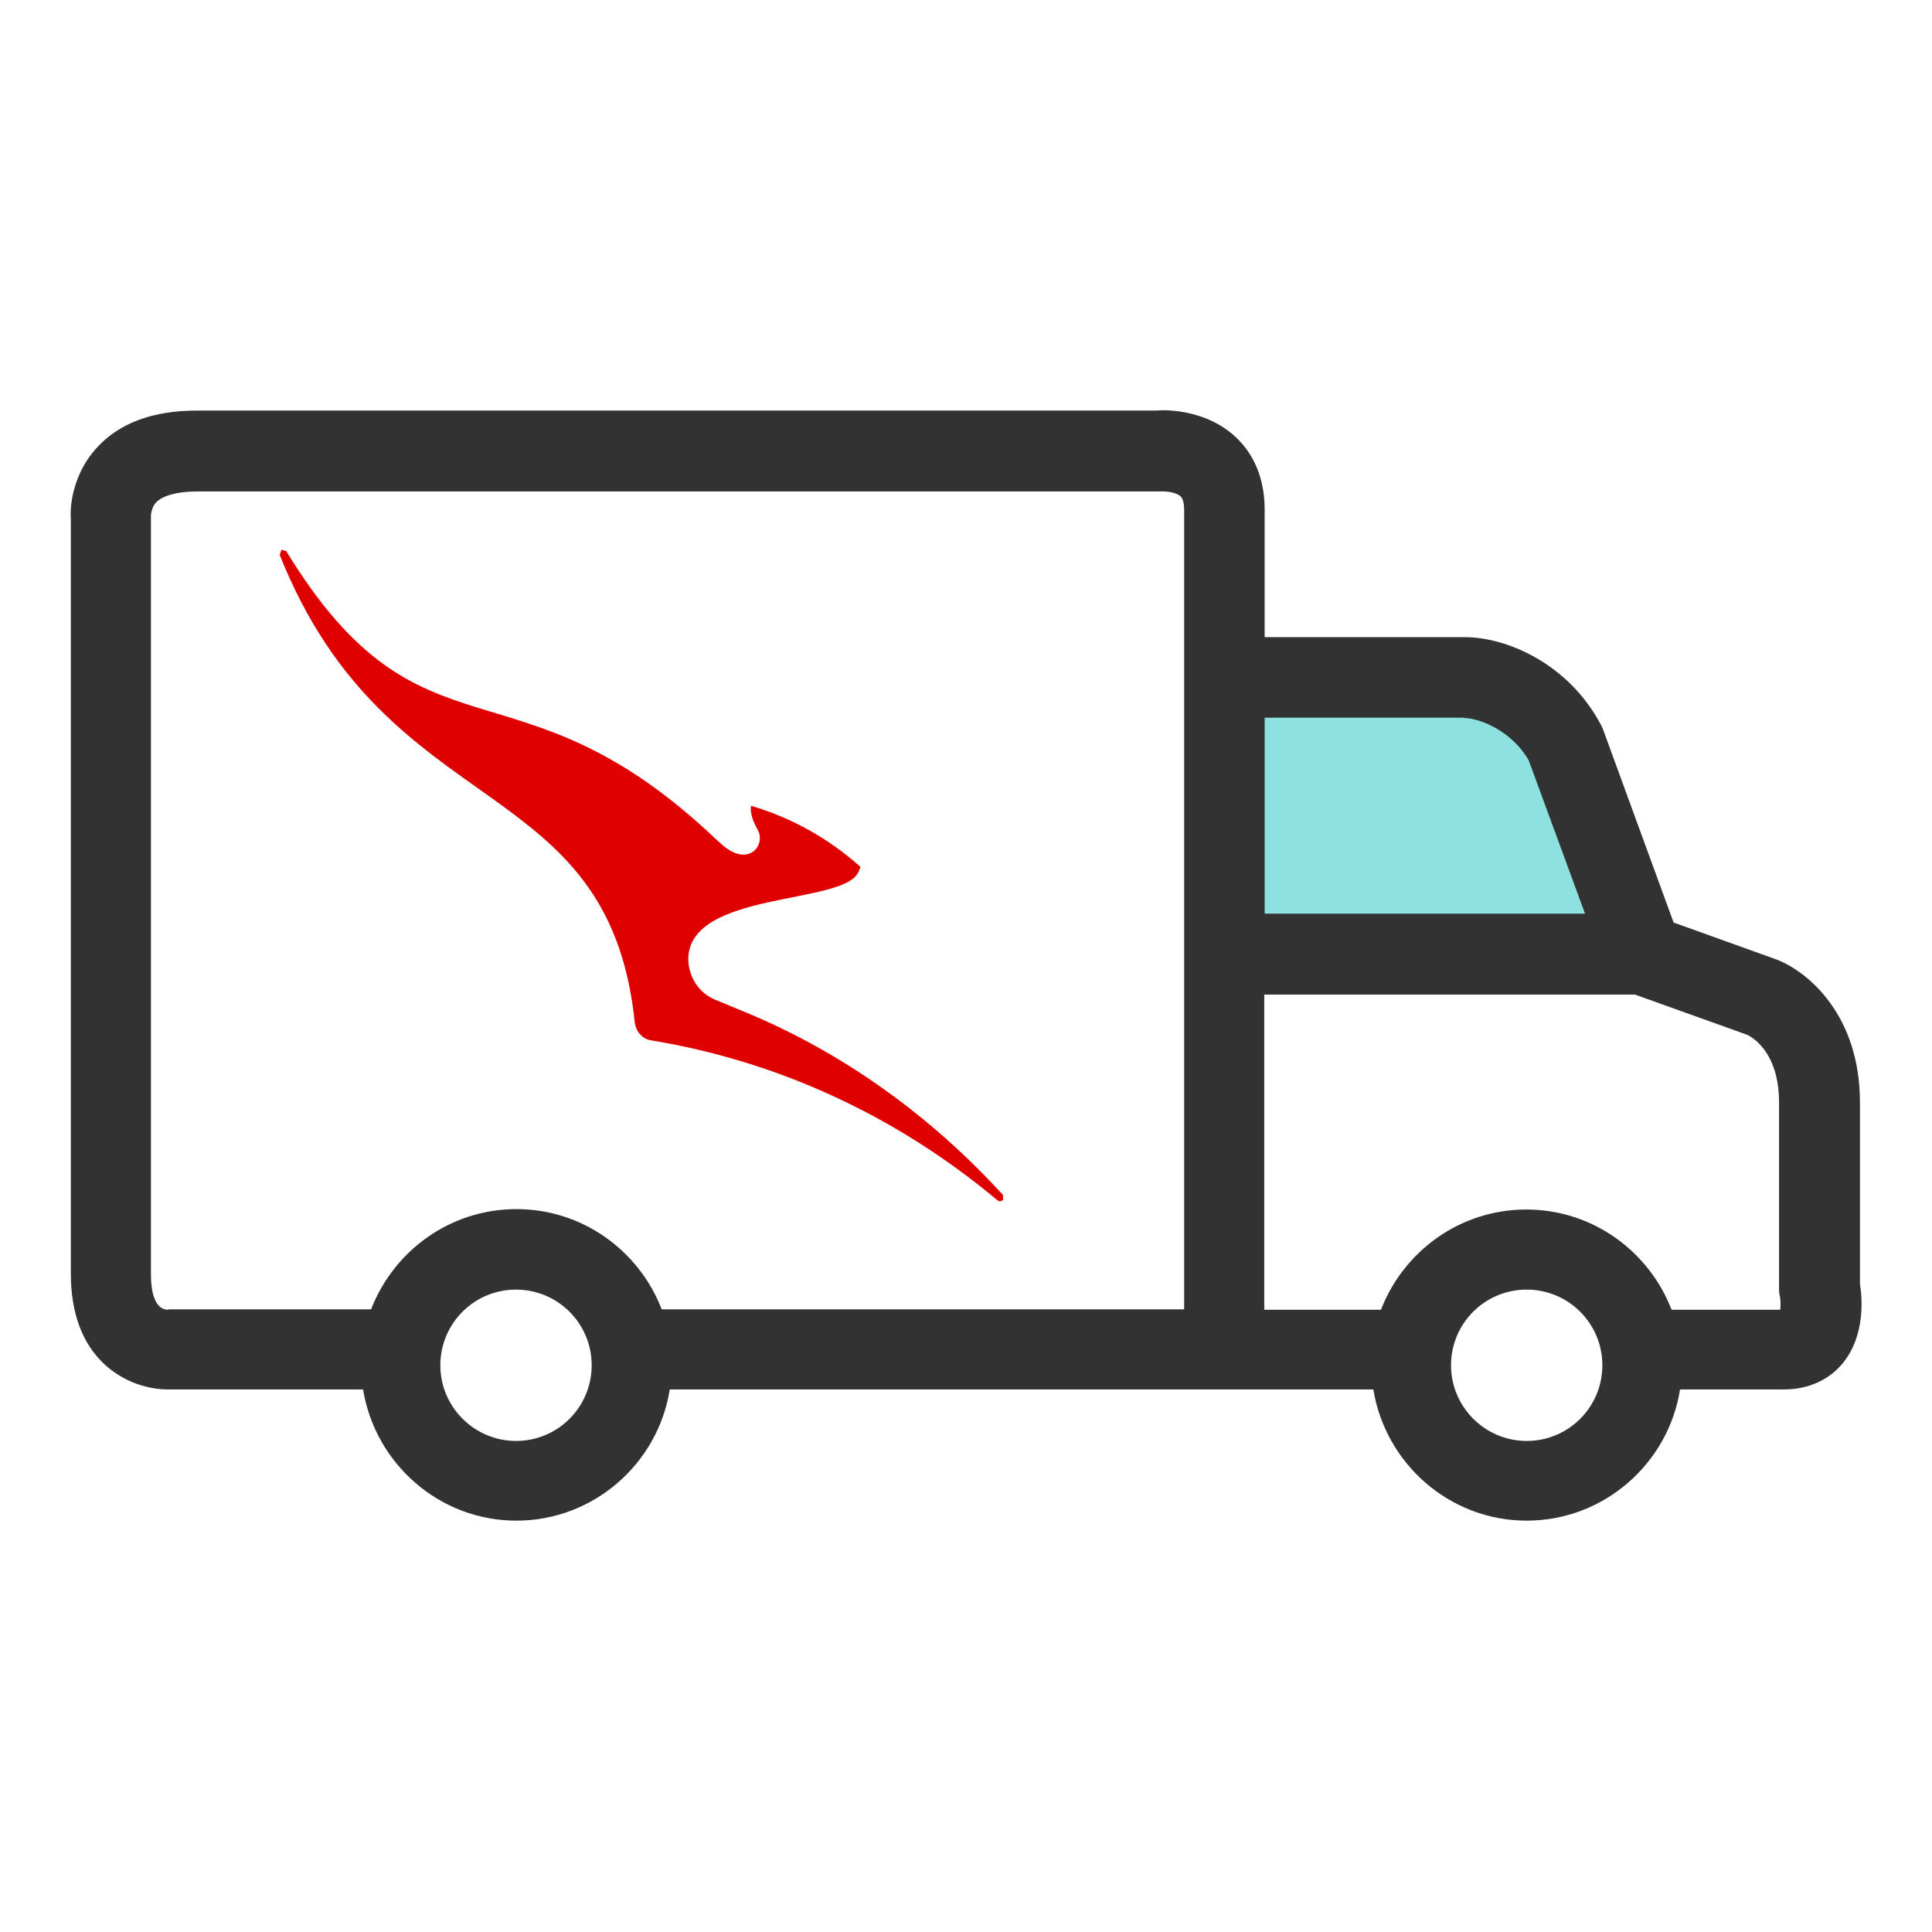 <svg width="48" height="48" viewBox="0 0 48 48" fill="none" xmlns="http://www.w3.org/2000/svg">
<path d="M40.8 23.7H30.41V16.83H36.2C37.45 16.83 38.57 17.61 39 18.79L40.8 23.7Z" fill="#8DE2E0"/>
<path d="M46.21 31.92V27.39C46.21 25.22 44.92 24.14 44.14 23.84L41.58 22.92L39.83 18.13C39.83 18.13 39.8 18.05 39.77 18C38.98 16.51 37.46 15.83 36.39 15.83H31.42V12.66C31.42 11.71 31.02 11.15 30.68 10.84C29.88 10.11 28.78 10.19 28.75 10.2H4.9C3.8 10.2 2.96 10.51 2.4 11.13C1.69 11.91 1.75 12.86 1.76 12.87V31.64C1.76 32.62 2.04 33.38 2.6 33.9C3.21 34.46 3.91 34.52 4.15 34.52C4.19 34.52 4.21 34.52 4.23 34.52H9.02C9.32 36.36 10.91 37.78 12.83 37.78C14.75 37.78 16.35 36.36 16.64 34.52H34.12C34.42 36.36 36.01 37.78 37.93 37.78C39.85 37.78 41.45 36.36 41.74 34.52H44.32C44.92 34.52 45.44 34.29 45.79 33.86C46.34 33.18 46.27 32.26 46.21 31.9V31.92ZM36.39 17.84C36.7 17.84 37.53 18.11 37.98 18.89L39.38 22.7H31.42V17.83H36.39V17.84ZM4.18 32.54C3.83 32.54 3.75 32.06 3.75 31.66V12.82C3.75 12.82 3.75 12.62 3.88 12.48C4.05 12.31 4.41 12.21 4.89 12.21H28.82C28.97 12.2 29.22 12.23 29.33 12.33C29.41 12.4 29.42 12.58 29.42 12.67V32.53H16.44C15.88 31.08 14.48 30.04 12.83 30.04C11.18 30.04 9.78 31.08 9.22 32.53H4.19L4.18 32.54ZM12.82 35.8C11.79 35.8 10.94 34.96 10.94 33.92C10.94 32.88 11.78 32.04 12.82 32.04C13.86 32.04 14.7 32.88 14.7 33.92C14.7 34.96 13.86 35.8 12.82 35.8ZM37.93 35.8C36.9 35.8 36.05 34.96 36.05 33.92C36.05 32.88 36.89 32.04 37.93 32.04C38.97 32.04 39.81 32.88 39.81 33.92C39.81 34.96 38.97 35.8 37.93 35.8ZM44.24 32.54H41.53C40.97 31.09 39.57 30.05 37.92 30.05C36.27 30.05 34.87 31.09 34.31 32.54H31.41V24.71H40.62L43.41 25.71C43.49 25.75 44.2 26.1 44.2 27.39V32.01C44.2 32.07 44.2 32.14 44.22 32.2C44.24 32.3 44.24 32.44 44.23 32.54H44.24Z" fill="#323232"/>
<path d="M24.8 29.83L24.84 29.85L24.92 29.82V29.69C23.13 27.73 20.95 26.15 18.5 25.14L17.75 24.83C17.36 24.66 17.1 24.27 17.1 23.81C17.14 22.14 20.93 22.48 21.32 21.68L21.38 21.54C20.6 20.84 19.68 20.32 18.66 20.02C18.65 20.07 18.62 20.25 18.82 20.61C19.05 20.99 18.58 21.6 17.89 20.94L17.83 20.89C12.82 16.1 10.51 19.26 7.11 13.69L6.99 13.66L6.95 13.79C9.64 20.53 15.12 19.11 15.77 25.4C15.8 25.63 15.96 25.82 16.19 25.85C19.23 26.35 22.2 27.66 24.78 29.82H24.79L24.8 29.83Z" fill="#DF0000"/>
</svg>
